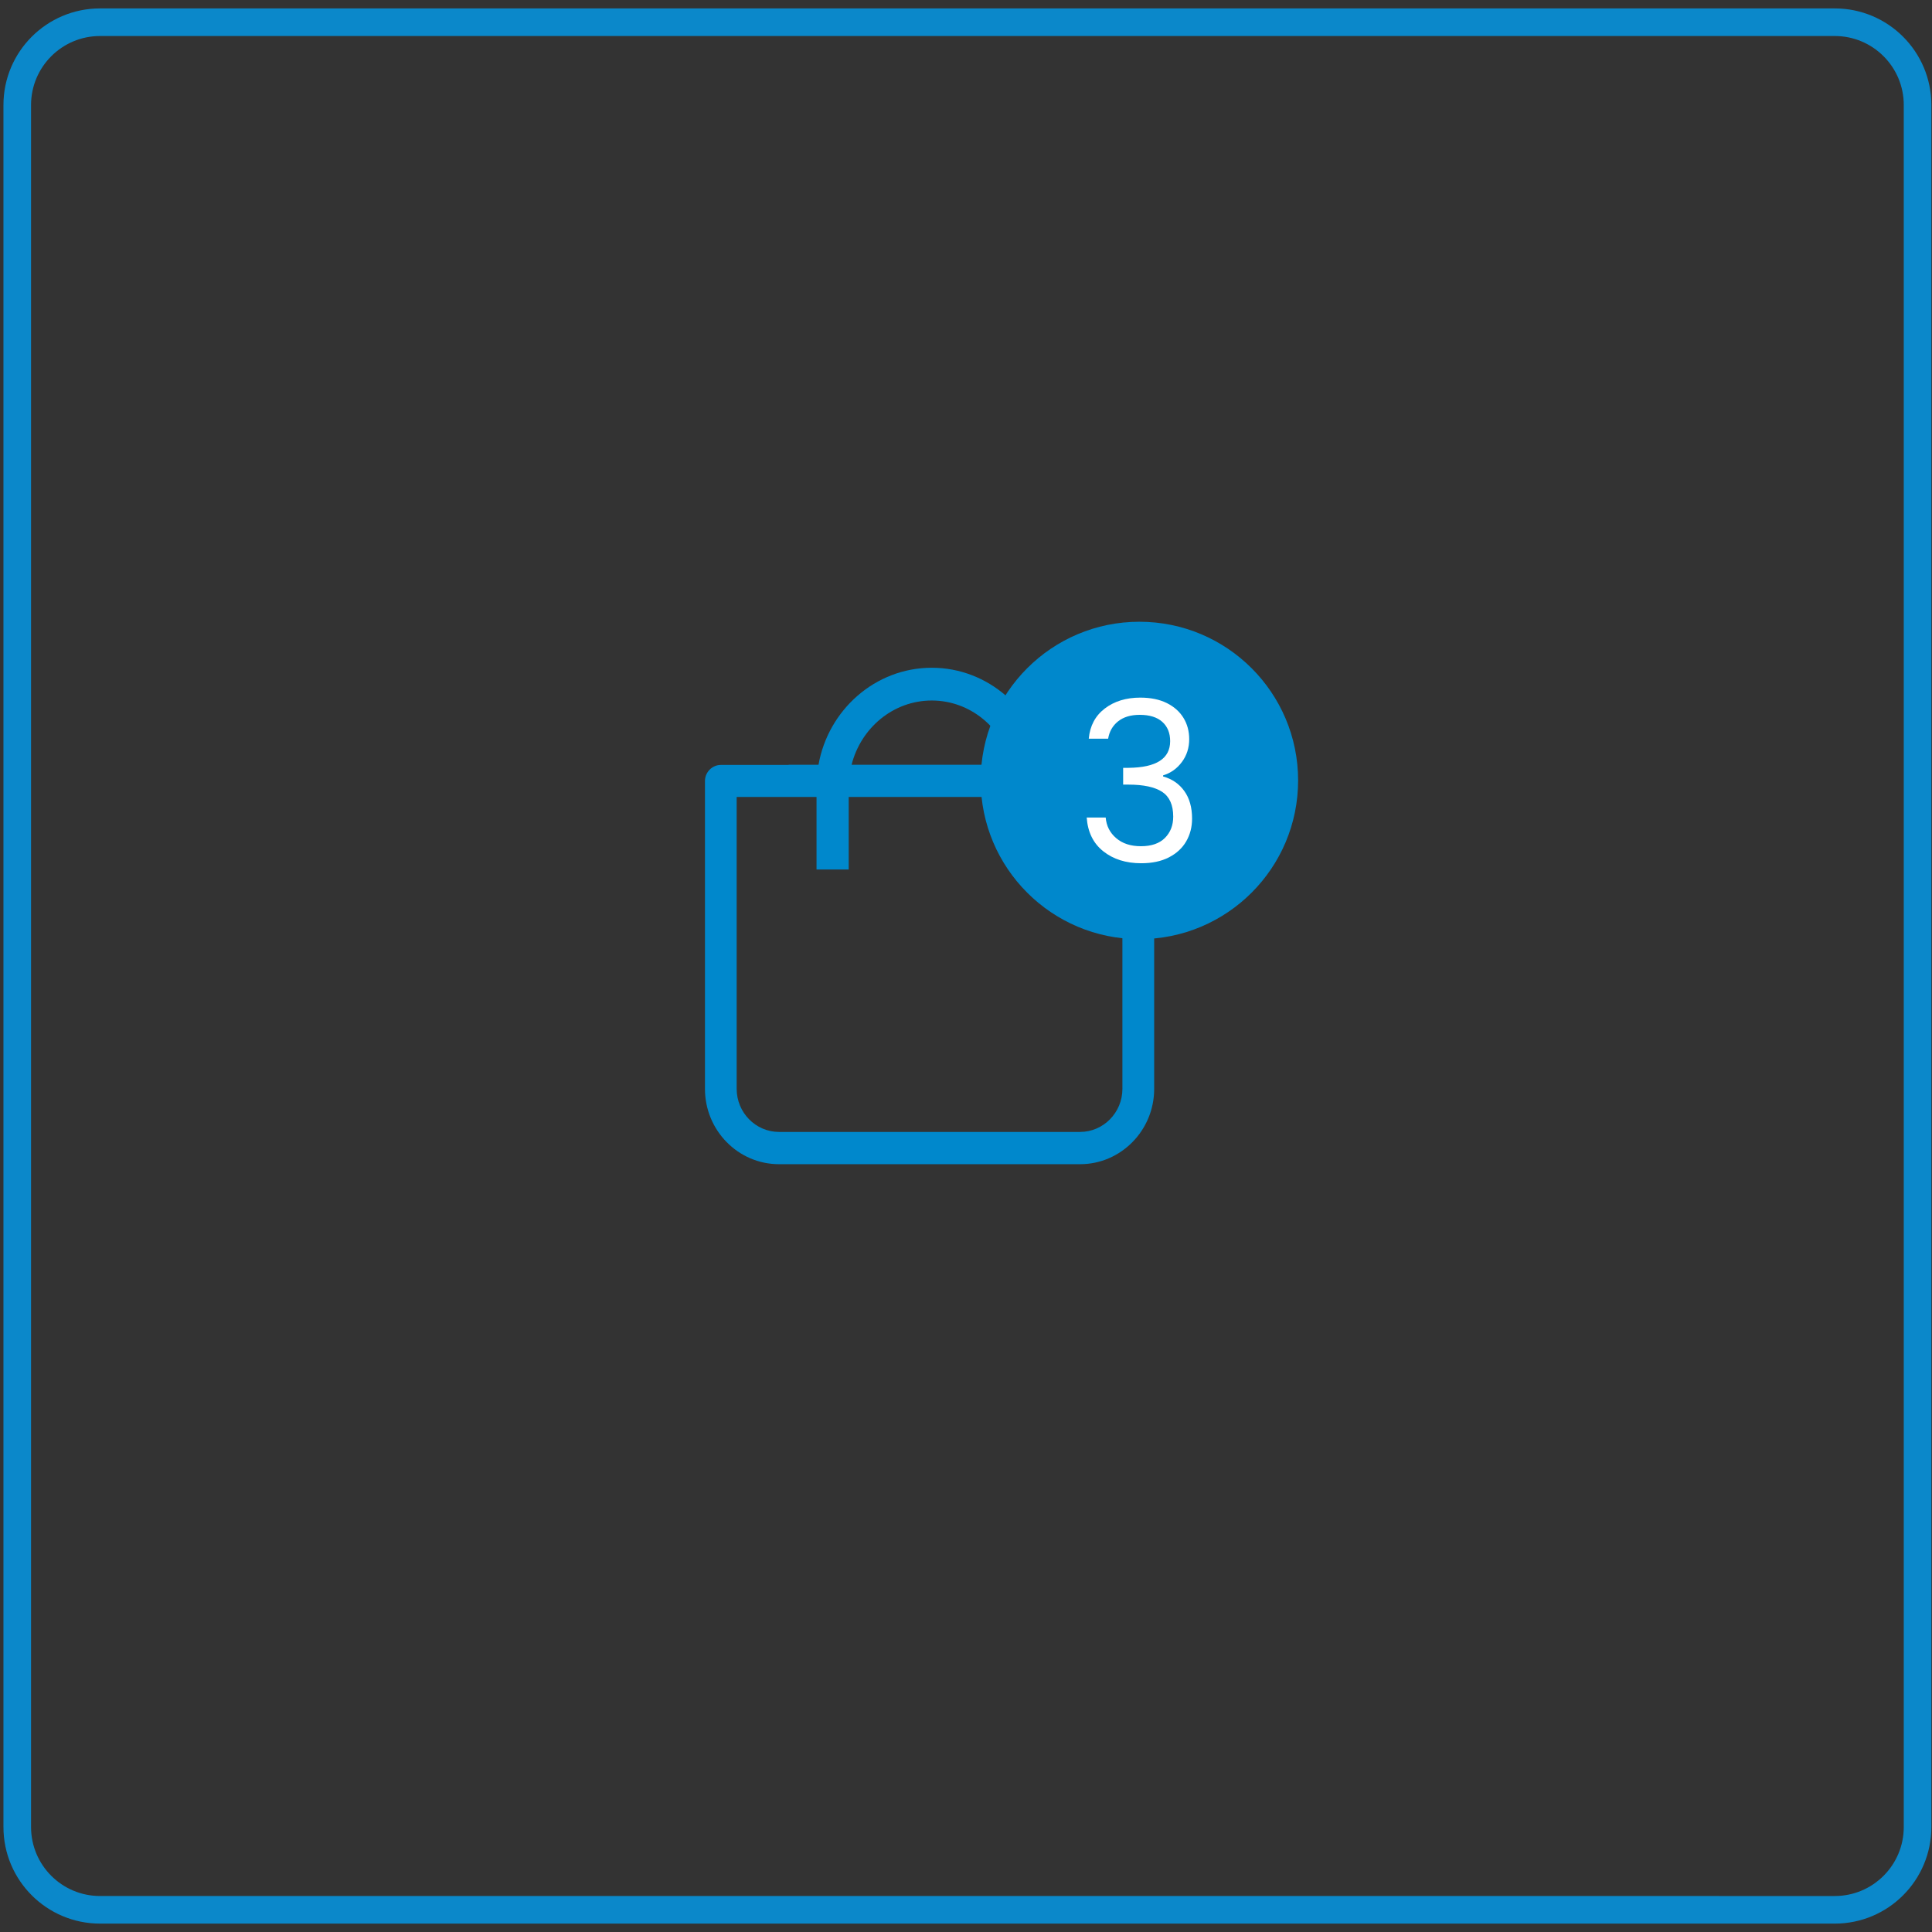 <?xml version="1.0" encoding="utf-8"?>
<!-- Generator: Adobe Illustrator 16.0.0, SVG Export Plug-In . SVG Version: 6.00 Build 0)  -->
<!DOCTYPE svg PUBLIC "-//W3C//DTD SVG 1.1//EN" "http://www.w3.org/Graphics/SVG/1.1/DTD/svg11.dtd">
<svg version="1.1" id="Layer_1" xmlns="http://www.w3.org/2000/svg" xmlns:xlink="http://www.w3.org/1999/xlink" x="0px" y="0px"
	 width="70px" height="70px" viewBox="0 0 70 70" enable-background="new 0 0 70 70" xml:space="preserve">
<rect x="0" y="0" width="70" height="70" fill="#333333" stroke="none"/>
<path fill="none" stroke="#0B88CA" stroke-miterlimit="10" d="M69.477,66.196c0,1.657-1.343,3-3,3H3.625c-1.656,0-3-1.343-3-3V3.805
	c0-1.657,1.344-3,3-3h62.852c1.657,0,3,1.343,3,3V66.196z"/>
<g>
	<path fill="#0088CC" d="M41.241,27.708h-3.377c-0.354-1.985-2.058-3.514-4.104-3.514c-2.049,0-3.752,1.528-4.104,3.514h-1.083
		v0.007h-2.455c-0.316,0-0.576,0.263-0.576,0.584v11.153c0,1.504,1.201,2.729,2.684,2.729h10.908c1.477,0,2.684-1.223,2.684-2.729
		v-11.16C41.814,27.971,41.559,27.708,41.241,27.708z M33.76,25.381c1.401,0,2.57,1,2.902,2.327h-5.807
		C31.189,26.381,32.358,25.381,33.76,25.381z M40.667,39.451c0,0.859-0.688,1.561-1.534,1.561H28.225
		c-0.846,0-1.534-0.701-1.534-1.561V28.876h1.88h0.831h0.182v2.627h1.166v-2.627h6.018v2.627h1.166v-2.627h2.732L40.667,39.451
		L40.667,39.451z"/>
</g>
<circle fill="#0088CC" cx="41.283" cy="28.277" r="5.75"/>
<g>
	<path fill="#FFFFFF" d="M42.275,25.473c0.264,0.131,0.465,0.31,0.604,0.536c0.139,0.226,0.208,0.484,0.208,0.772
		c0,0.314-0.088,0.591-0.265,0.828c-0.176,0.238-0.402,0.399-0.68,0.484v0.04c0.325,0.09,0.582,0.267,0.768,0.528
		c0.188,0.261,0.281,0.595,0.281,1c0,0.304-0.071,0.579-0.213,0.824c-0.142,0.245-0.352,0.438-0.629,0.58
		c-0.276,0.142-0.609,0.212-1,0.212c-0.555,0-1.013-0.145-1.375-0.433c-0.363-0.288-0.563-0.696-0.601-1.224h0.688
		c0.026,0.304,0.152,0.553,0.381,0.748c0.227,0.195,0.524,0.292,0.898,0.292c0.378,0,0.668-0.1,0.868-0.3
		c0.199-0.2,0.3-0.458,0.3-0.772c0-0.421-0.134-0.72-0.398-0.896c-0.269-0.176-0.676-0.264-1.226-0.264h-0.19v-0.608h0.199
		c1.002-0.011,1.504-0.333,1.504-0.968c0-0.293-0.094-0.525-0.283-0.696c-0.189-0.171-0.463-0.256-0.82-0.256
		c-0.326,0-0.587,0.079-0.784,0.236c-0.196,0.157-0.317,0.367-0.36,0.628h-0.702c0.042-0.464,0.235-0.828,0.579-1.092
		c0.345-0.264,0.773-0.396,1.291-0.396C41.691,25.277,42.011,25.342,42.275,25.473z"/>
</g>
</svg>
